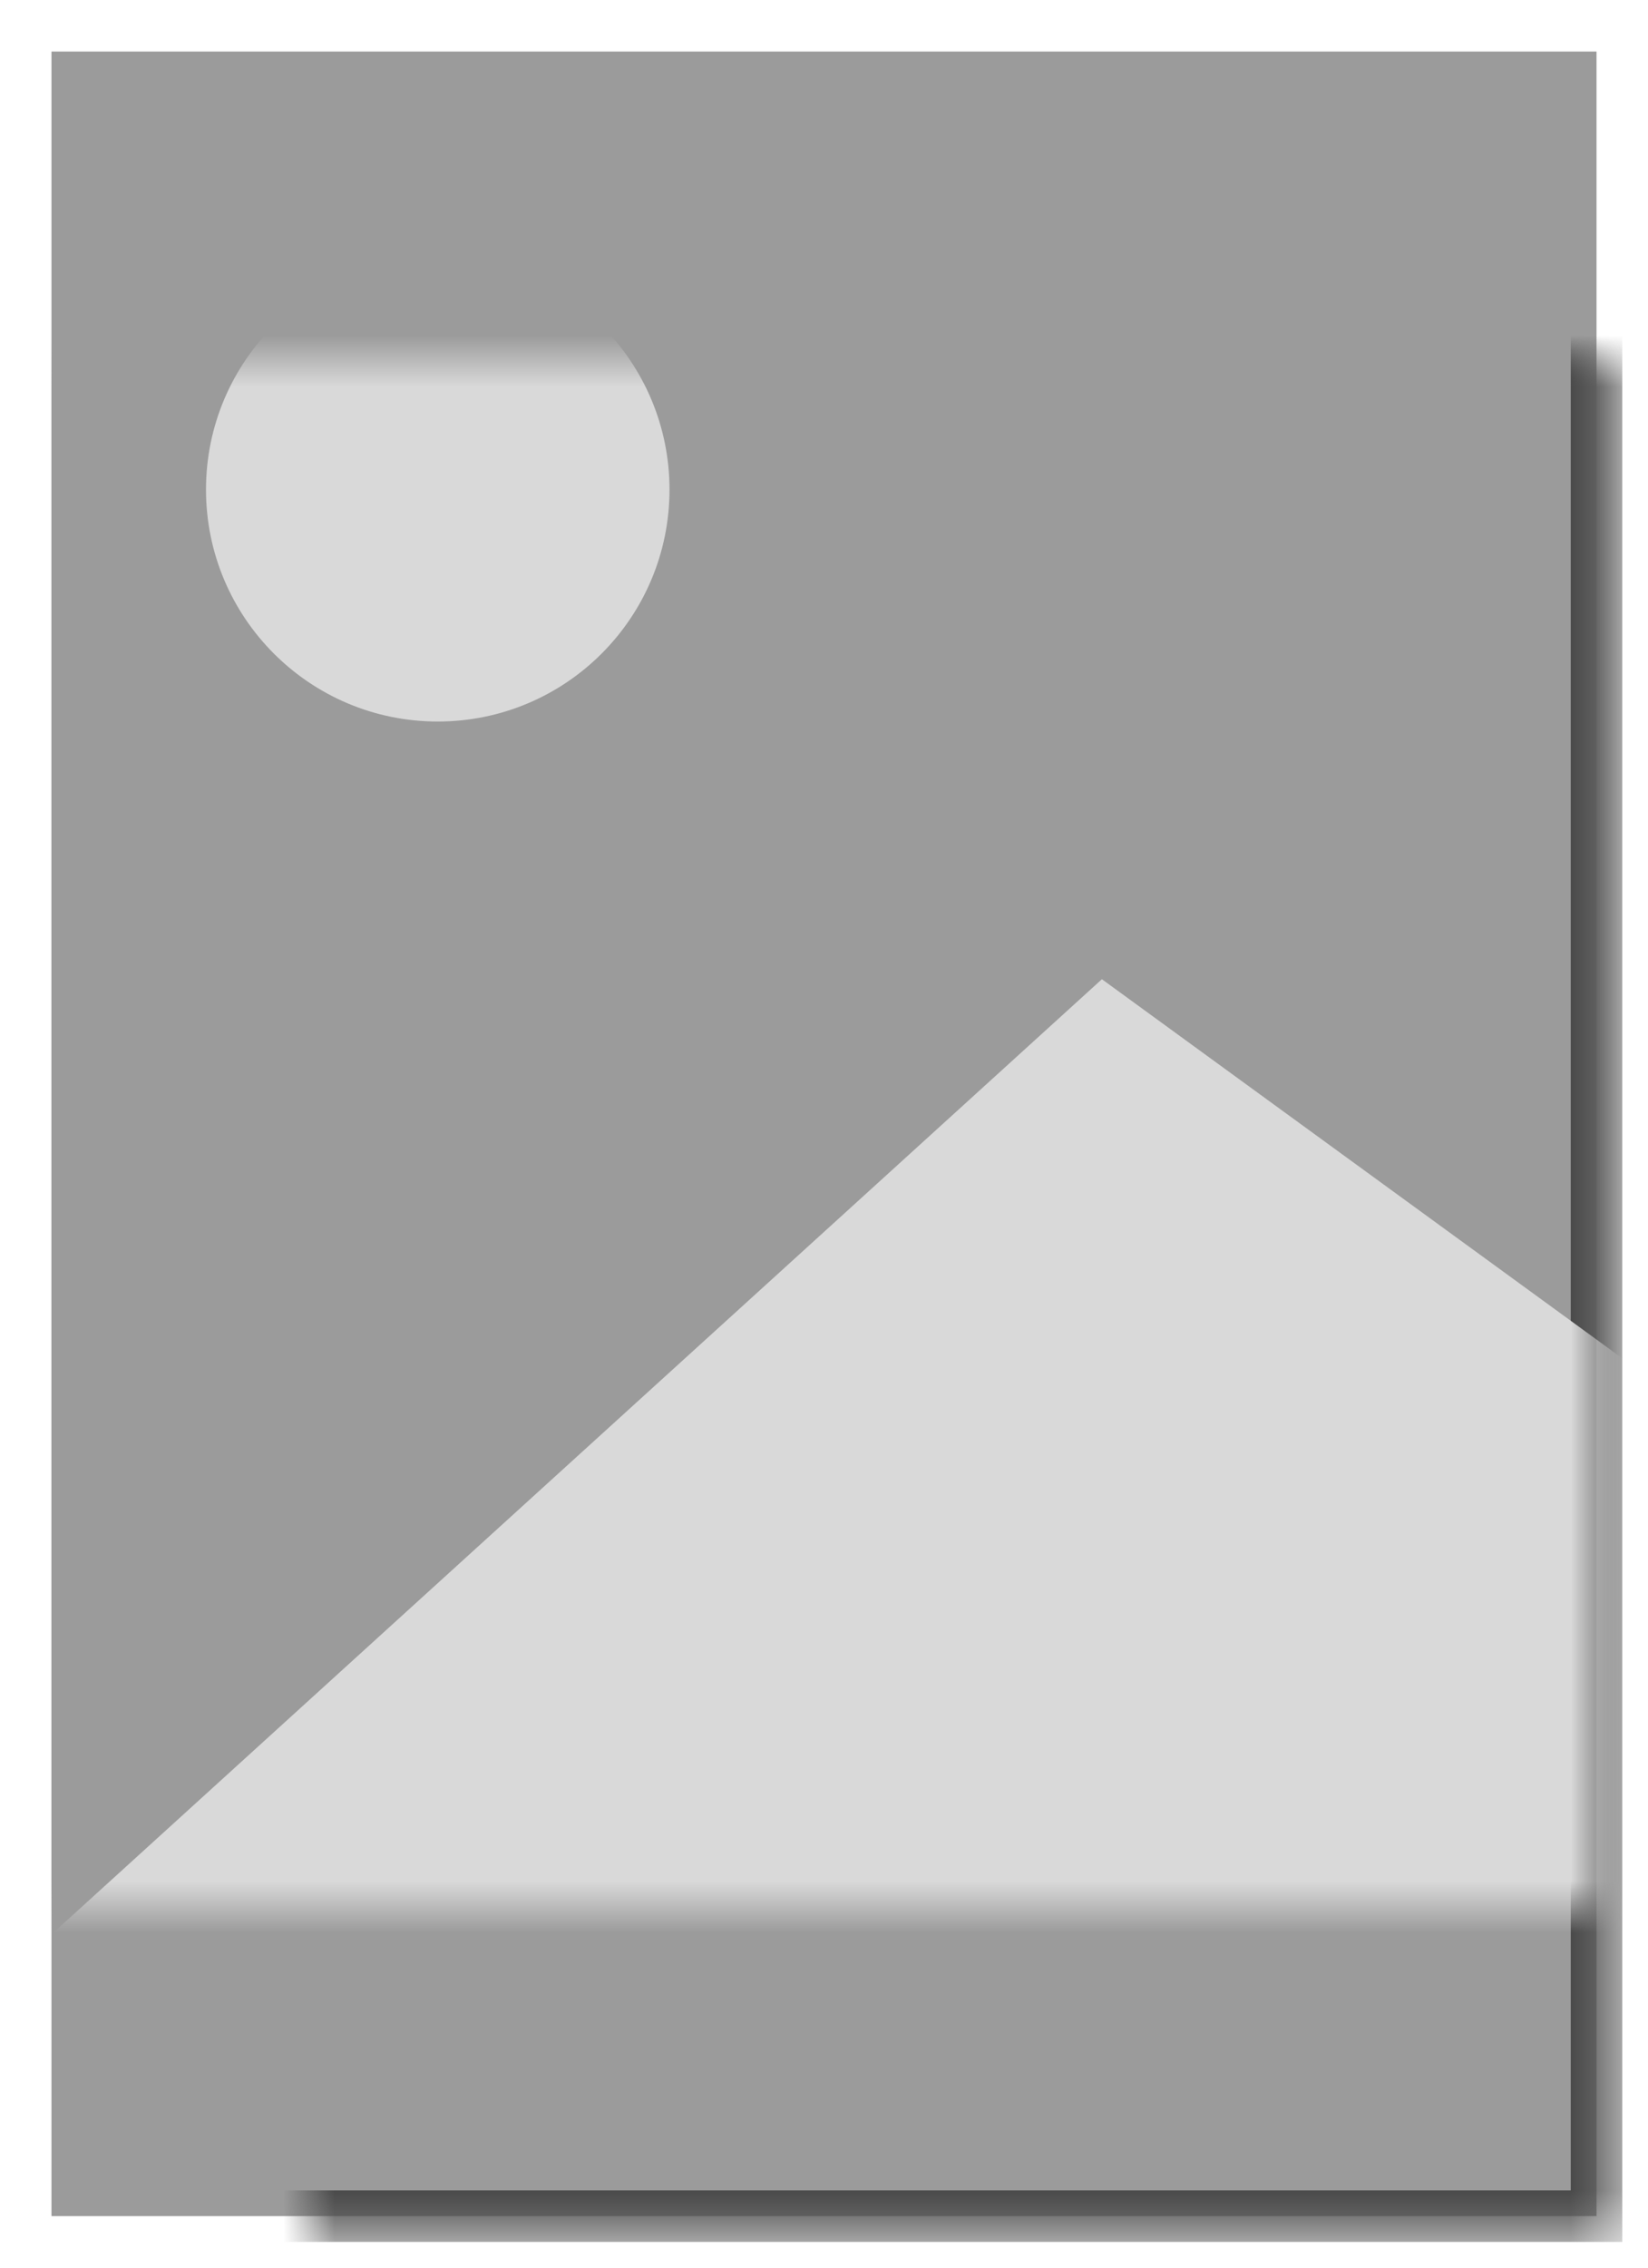 <svg width="32" height="44" viewBox="0 0 32 44" xmlns="http://www.w3.org/2000/svg" xmlns:xlink="http://www.w3.org/1999/xlink"><title>Image Only</title><defs><path id="a" d="M-6 6h42v30H-6z"/><mask id="c" x="-.5" y="-.5" width="43" height="31"><path fill="#fff" d="M-6.5 5.5h43v31h-43z"/><use xlink:href="#a"/></mask><path id="b" d="M0 6h42v30H0z"/><mask id="e" x="-.5" y="-.5" width="43" height="31"><path fill="#fff" d="M-.5 5.5h43v31h-43z"/><use xlink:href="#b"/></mask></defs><g transform="translate(1 1)" fill="none" fill-rule="evenodd"><mask id="d" fill="#fff"><use xlink:href="#a"/></mask><g transform="rotate(90 15 21)"><use fill="#9B9B9B" xlink:href="#a"/><use stroke="#4A4A4A" mask="url(#c)" xlink:href="#a"/></g><g transform="translate(-6)" mask="url(#d)"><g transform="rotate(90 21 21)"><use fill="#9B9B9B" xlink:href="#b"/><use stroke="#4A4A4A" mask="url(#e)" xlink:href="#b"/></g><path fill="#D9D9D9" d="M41.964 41.98V29.333L26.396 18 0 41.986"/><circle fill="#D9D9D9" cx="13.5" cy="8.5" r="4.5"/></g></g></svg>